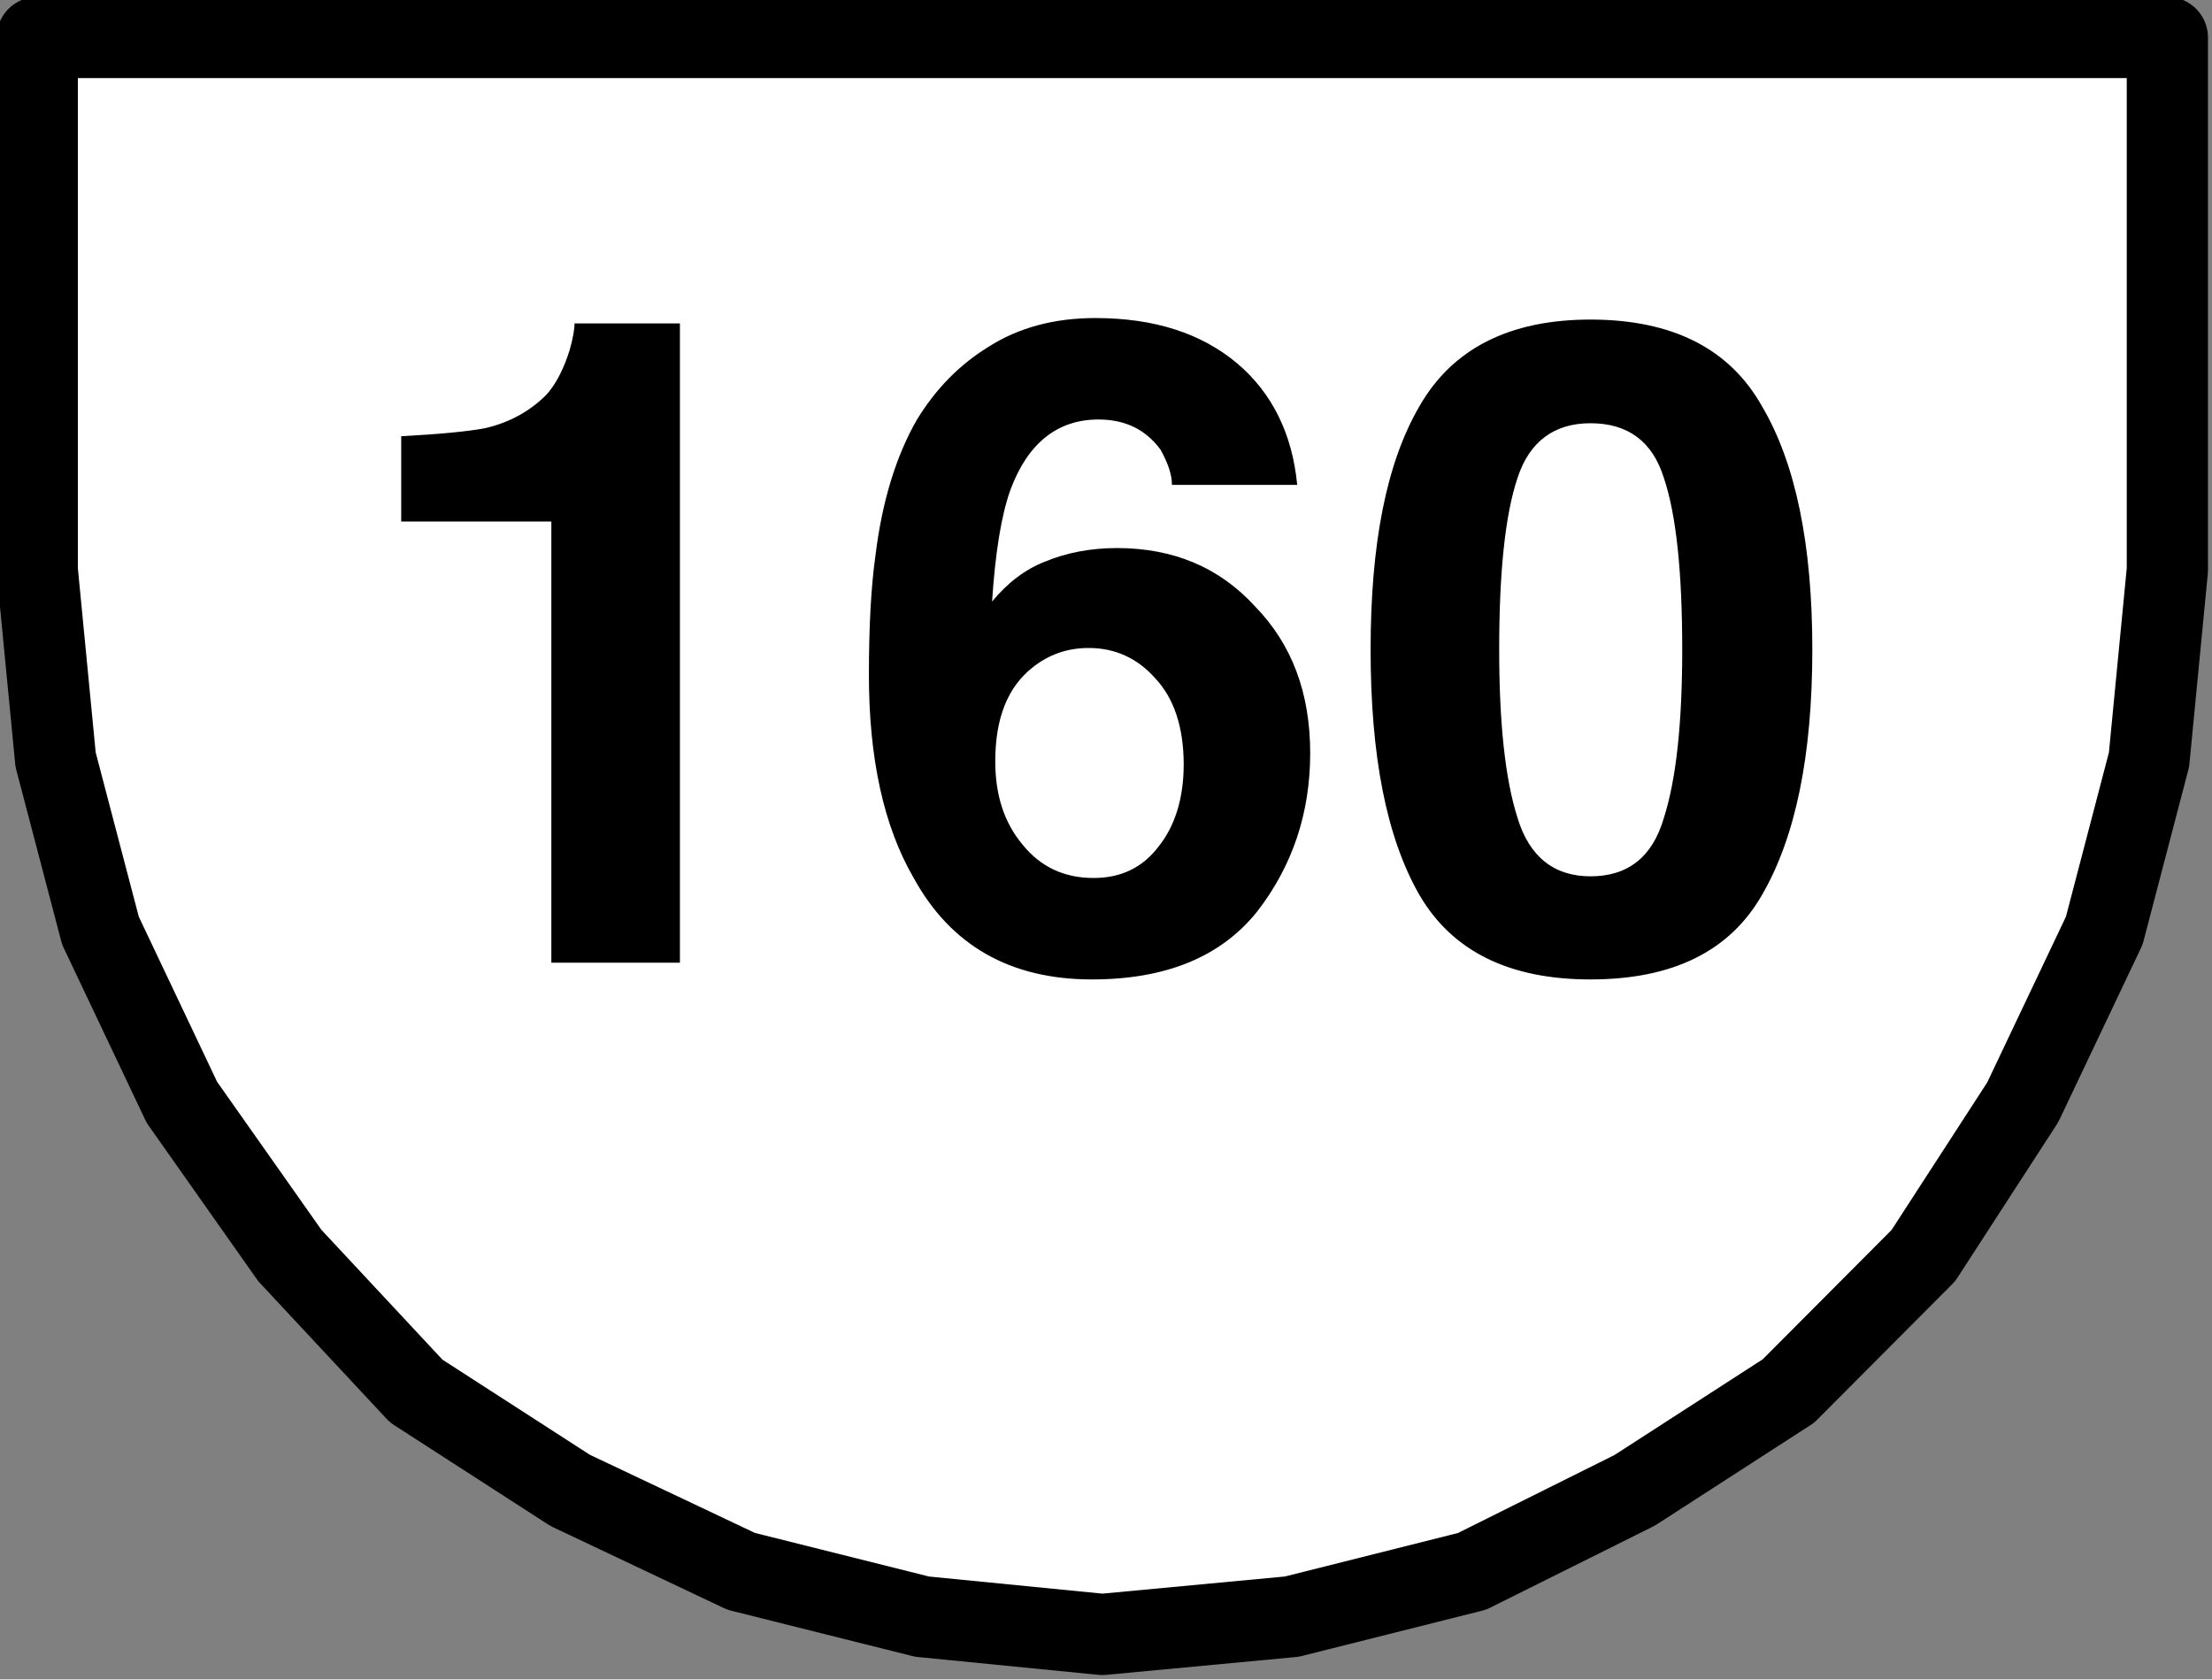 <?xml version="1.0" encoding="UTF-8"?>
<svg xmlns="http://www.w3.org/2000/svg" xmlns:xlink="http://www.w3.org/1999/xlink" width="16" height="12.147" viewBox="0 0 16 12.147">
<rect x="0" y="0" width="16" height="12.147" fill="#808080" stroke="none"/>
<path fill-rule="evenodd" fill="rgb(100%, 100%, 100%)" fill-opacity="1" stroke-width="0.762" stroke-linecap="round" stroke-linejoin="round" stroke="rgb(0%, 0%, 0%)" stroke-opacity="1" stroke-miterlimit="10" d="M 73.295 74.429 L 73.467 76.207 L 73.888 77.812 L 74.652 79.423 L 75.665 80.861 L 76.85 82.132 L 78.294 83.064 L 79.899 83.824 L 81.596 84.249 L 83.287 84.416 L 85.065 84.249 L 86.756 83.824 L 88.281 83.064 L 89.724 82.132 L 90.99 80.861 L 91.922 79.423 L 92.687 77.812 L 93.107 76.207 L 93.279 74.429 L 93.279 69.431 L 73.295 69.431 Z M 73.295 74.429 " transform="matrix(0.771, 0, 0, 0.771, -56.241, -53.26)"/>
<path fill-rule="nonzero" fill="rgb(0%, 0%, 0%)" fill-opacity="1" d="M 2.902 3.773 L 2.902 3.156 C 3.184 3.141 3.387 3.121 3.508 3.098 C 3.68 3.059 3.832 2.977 3.953 2.855 C 4.023 2.777 4.078 2.668 4.121 2.531 C 4.145 2.445 4.156 2.379 4.156 2.34 L 4.918 2.34 L 4.918 6.965 L 3.988 6.965 L 3.988 3.773 Z M 7.199 5.508 C 7.199 5.75 7.262 5.949 7.395 6.109 C 7.527 6.273 7.699 6.352 7.91 6.352 C 8.109 6.352 8.266 6.277 8.383 6.121 C 8.5 5.973 8.562 5.773 8.562 5.531 C 8.562 5.262 8.492 5.051 8.355 4.906 C 8.227 4.762 8.066 4.688 7.875 4.688 C 7.723 4.688 7.586 4.734 7.465 4.832 C 7.289 4.973 7.199 5.195 7.199 5.508 Z M 8.477 3.508 C 8.477 3.434 8.449 3.352 8.395 3.254 C 8.289 3.109 8.141 3.035 7.945 3.035 C 7.648 3.035 7.434 3.207 7.309 3.543 C 7.242 3.73 7.199 4 7.176 4.352 C 7.289 4.215 7.418 4.117 7.562 4.062 C 7.711 4 7.887 3.965 8.078 3.965 C 8.488 3.965 8.82 4.105 9.078 4.387 C 9.344 4.66 9.477 5.012 9.477 5.449 C 9.477 5.883 9.348 6.266 9.094 6.594 C 8.832 6.922 8.434 7.086 7.898 7.086 C 7.312 7.086 6.879 6.844 6.609 6.352 C 6.391 5.977 6.285 5.484 6.285 4.883 C 6.285 4.527 6.301 4.242 6.332 4.023 C 6.379 3.633 6.48 3.301 6.633 3.035 C 6.77 2.812 6.941 2.637 7.152 2.508 C 7.367 2.371 7.625 2.301 7.922 2.301 C 8.348 2.301 8.688 2.41 8.949 2.629 C 9.203 2.844 9.348 3.141 9.383 3.508 Z M 10.844 4.699 C 10.844 5.23 10.887 5.637 10.977 5.918 C 11.062 6.199 11.242 6.34 11.504 6.34 C 11.777 6.34 11.953 6.199 12.035 5.918 C 12.125 5.637 12.168 5.23 12.168 4.699 C 12.168 4.141 12.125 3.723 12.035 3.457 C 11.953 3.195 11.777 3.062 11.504 3.062 C 11.242 3.062 11.062 3.195 10.977 3.457 C 10.887 3.723 10.844 4.141 10.844 4.699 Z M 11.504 2.312 C 12.098 2.312 12.512 2.523 12.746 2.941 C 12.988 3.352 13.109 3.938 13.109 4.699 C 13.109 5.465 12.988 6.055 12.746 6.473 C 12.512 6.883 12.098 7.086 11.504 7.086 C 10.918 7.086 10.504 6.883 10.266 6.473 C 10.027 6.055 9.914 5.465 9.914 4.699 C 9.914 3.938 10.027 3.352 10.266 2.941 C 10.504 2.523 10.918 2.312 11.504 2.312 Z M 2.445 1.938 "/>
</svg>
